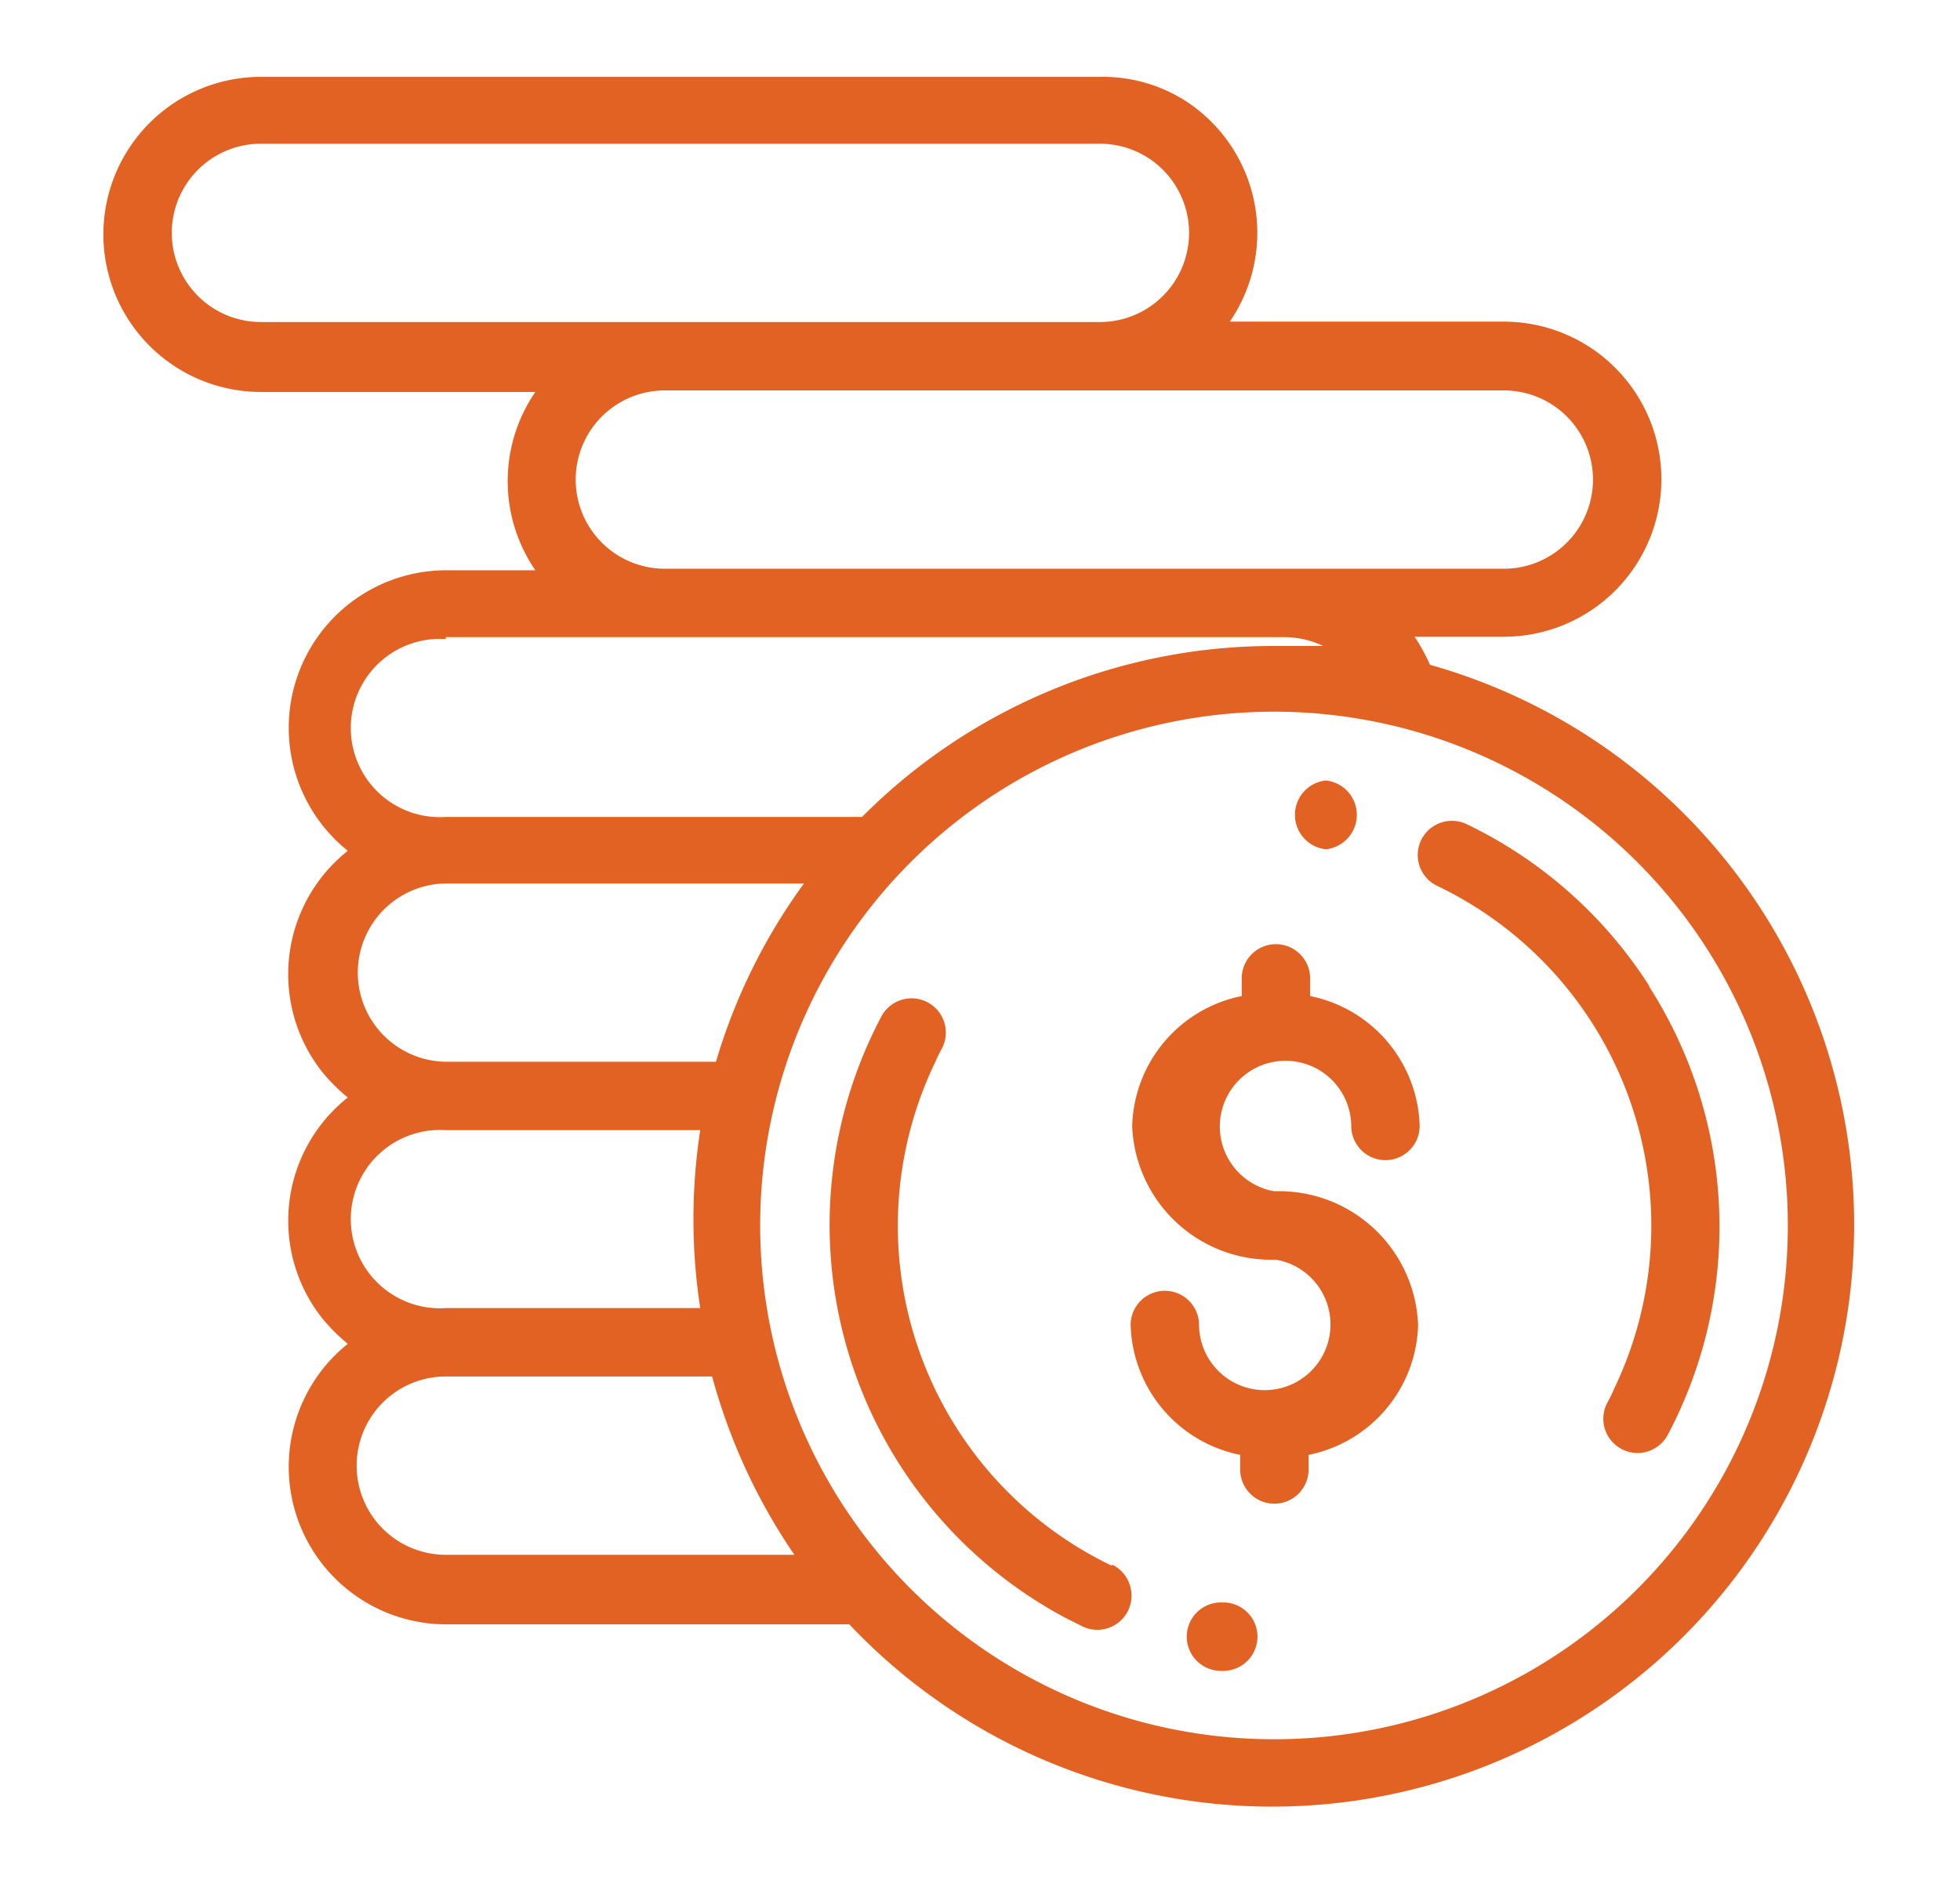 <svg id="Layer_1" data-name="Layer 1" xmlns="http://www.w3.org/2000/svg" viewBox="0 0 51 49"><defs><style>.cls-1{fill:#e26223;}</style></defs><title>coin-vector</title><g id="Group_39" data-name="Group 39"><g id="Group_38" data-name="Group 38"><path id="Path_81" data-name="Path 81" class="cls-1" d="M33.16,31a1.71,1.71,0,1,1,2-1.7.89.89,0,0,0,1.78,0,3.55,3.55,0,0,0-2.85-3.38v-.46a.89.89,0,1,0-1.78,0v.46a3.55,3.55,0,0,0-2.85,3.38,3.62,3.62,0,0,0,3.74,3.48,1.71,1.71,0,1,1-2,1.7.89.89,0,0,0-1.78,0,3.55,3.55,0,0,0,2.85,3.38v.38a.89.89,0,1,0,1.78,0v-.38a3.55,3.55,0,0,0,2.85-3.38A3.62,3.62,0,0,0,33.16,31Z"/></g></g><g id="Group_41" data-name="Group 41"><g id="Group_40" data-name="Group 40"><path id="Path_82" data-name="Path 82" class="cls-1" d="M42.91,25.65a11.59,11.59,0,0,0-4.74-4.2.89.89,0,1,0-.78,1.6h0A9.8,9.8,0,0,1,42,36.14a3.78,3.78,0,0,1-.17.35.89.89,0,0,0,1.56.86v0a11.58,11.58,0,0,0-.48-11.68Z"/></g></g><g id="Group_43" data-name="Group 43"><g id="Group_42" data-name="Group 42"><path id="Path_83" data-name="Path 83" class="cls-1" d="M34.56,20.31H34.5a.9.9,0,0,0,0,1.79h0a.9.9,0,0,0,0-1.79Z"/></g></g><g id="Group_45" data-name="Group 45"><g id="Group_44" data-name="Group 44"><path id="Path_84" data-name="Path 84" class="cls-1" d="M28.92,40.74a9.81,9.81,0,0,1-4.59-13.09,3.78,3.78,0,0,1,.17-.35.89.89,0,1,0-1.56-.86v0a11.59,11.59,0,0,0,4.8,15.67l.42.21a.89.89,0,0,0,1.19-.4.9.9,0,0,0-.4-1.2Z"/></g></g><g id="Group_47" data-name="Group 47"><g id="Group_46" data-name="Group 46"><path id="Path_85" data-name="Path 85" class="cls-1" d="M31.82,41.7h-.05a.89.89,0,0,0,0,1.78h.06a.89.89,0,1,0,0-1.78Z"/></g></g><g id="Group_49" data-name="Group 49"><g id="Group_48" data-name="Group 48"><path id="Path_86" data-name="Path 86" class="cls-1" d="M37.21,17.3a5.18,5.18,0,0,0-.4-.73h2.32a4.1,4.1,0,0,0,0-8.2H32a4.09,4.09,0,0,0-1.07-5.69A4,4,0,0,0,28.62,2H6.79a4.1,4.1,0,0,0,0,8.2h7.14a4.1,4.1,0,0,0,0,4.64H11.6a4.1,4.1,0,0,0-2.55,7.3,4.1,4.1,0,0,0-.67,5.75,4.71,4.71,0,0,0,.67.67,4.09,4.09,0,0,0-.67,5.74,4.71,4.71,0,0,0,.67.67,4.1,4.1,0,0,0,2.55,7.3H22.1A15.14,15.14,0,1,0,37.21,17.3Zm1.92-7.14a2.32,2.32,0,1,1,0,4.64H17.3a2.32,2.32,0,0,1,0-4.64ZM6.79,8.38a2.32,2.32,0,1,1,0-4.64H28.62a2.32,2.32,0,0,1,0,4.64Zm4.81,8.2H33.43a2.37,2.37,0,0,1,1,.23c-.42,0-.85,0-1.28,0a15.09,15.09,0,0,0-10.72,4.45H11.6a2.32,2.32,0,1,1,0-4.63Zm0,6.41h9.32a15.12,15.12,0,0,0-2.29,4.64h-7a2.32,2.32,0,1,1,0-4.64Zm0,6.42h6.62a15.29,15.29,0,0,0,0,4.63H11.6a2.32,2.32,0,1,1,0-4.63Zm0,11.05a2.32,2.32,0,0,1,0-4.64h6.93a15.3,15.3,0,0,0,2.14,4.64Zm21.56,4.8A13.37,13.37,0,1,1,46.52,31.9h0A13.36,13.36,0,0,1,33.16,45.26Z"/></g></g></svg>